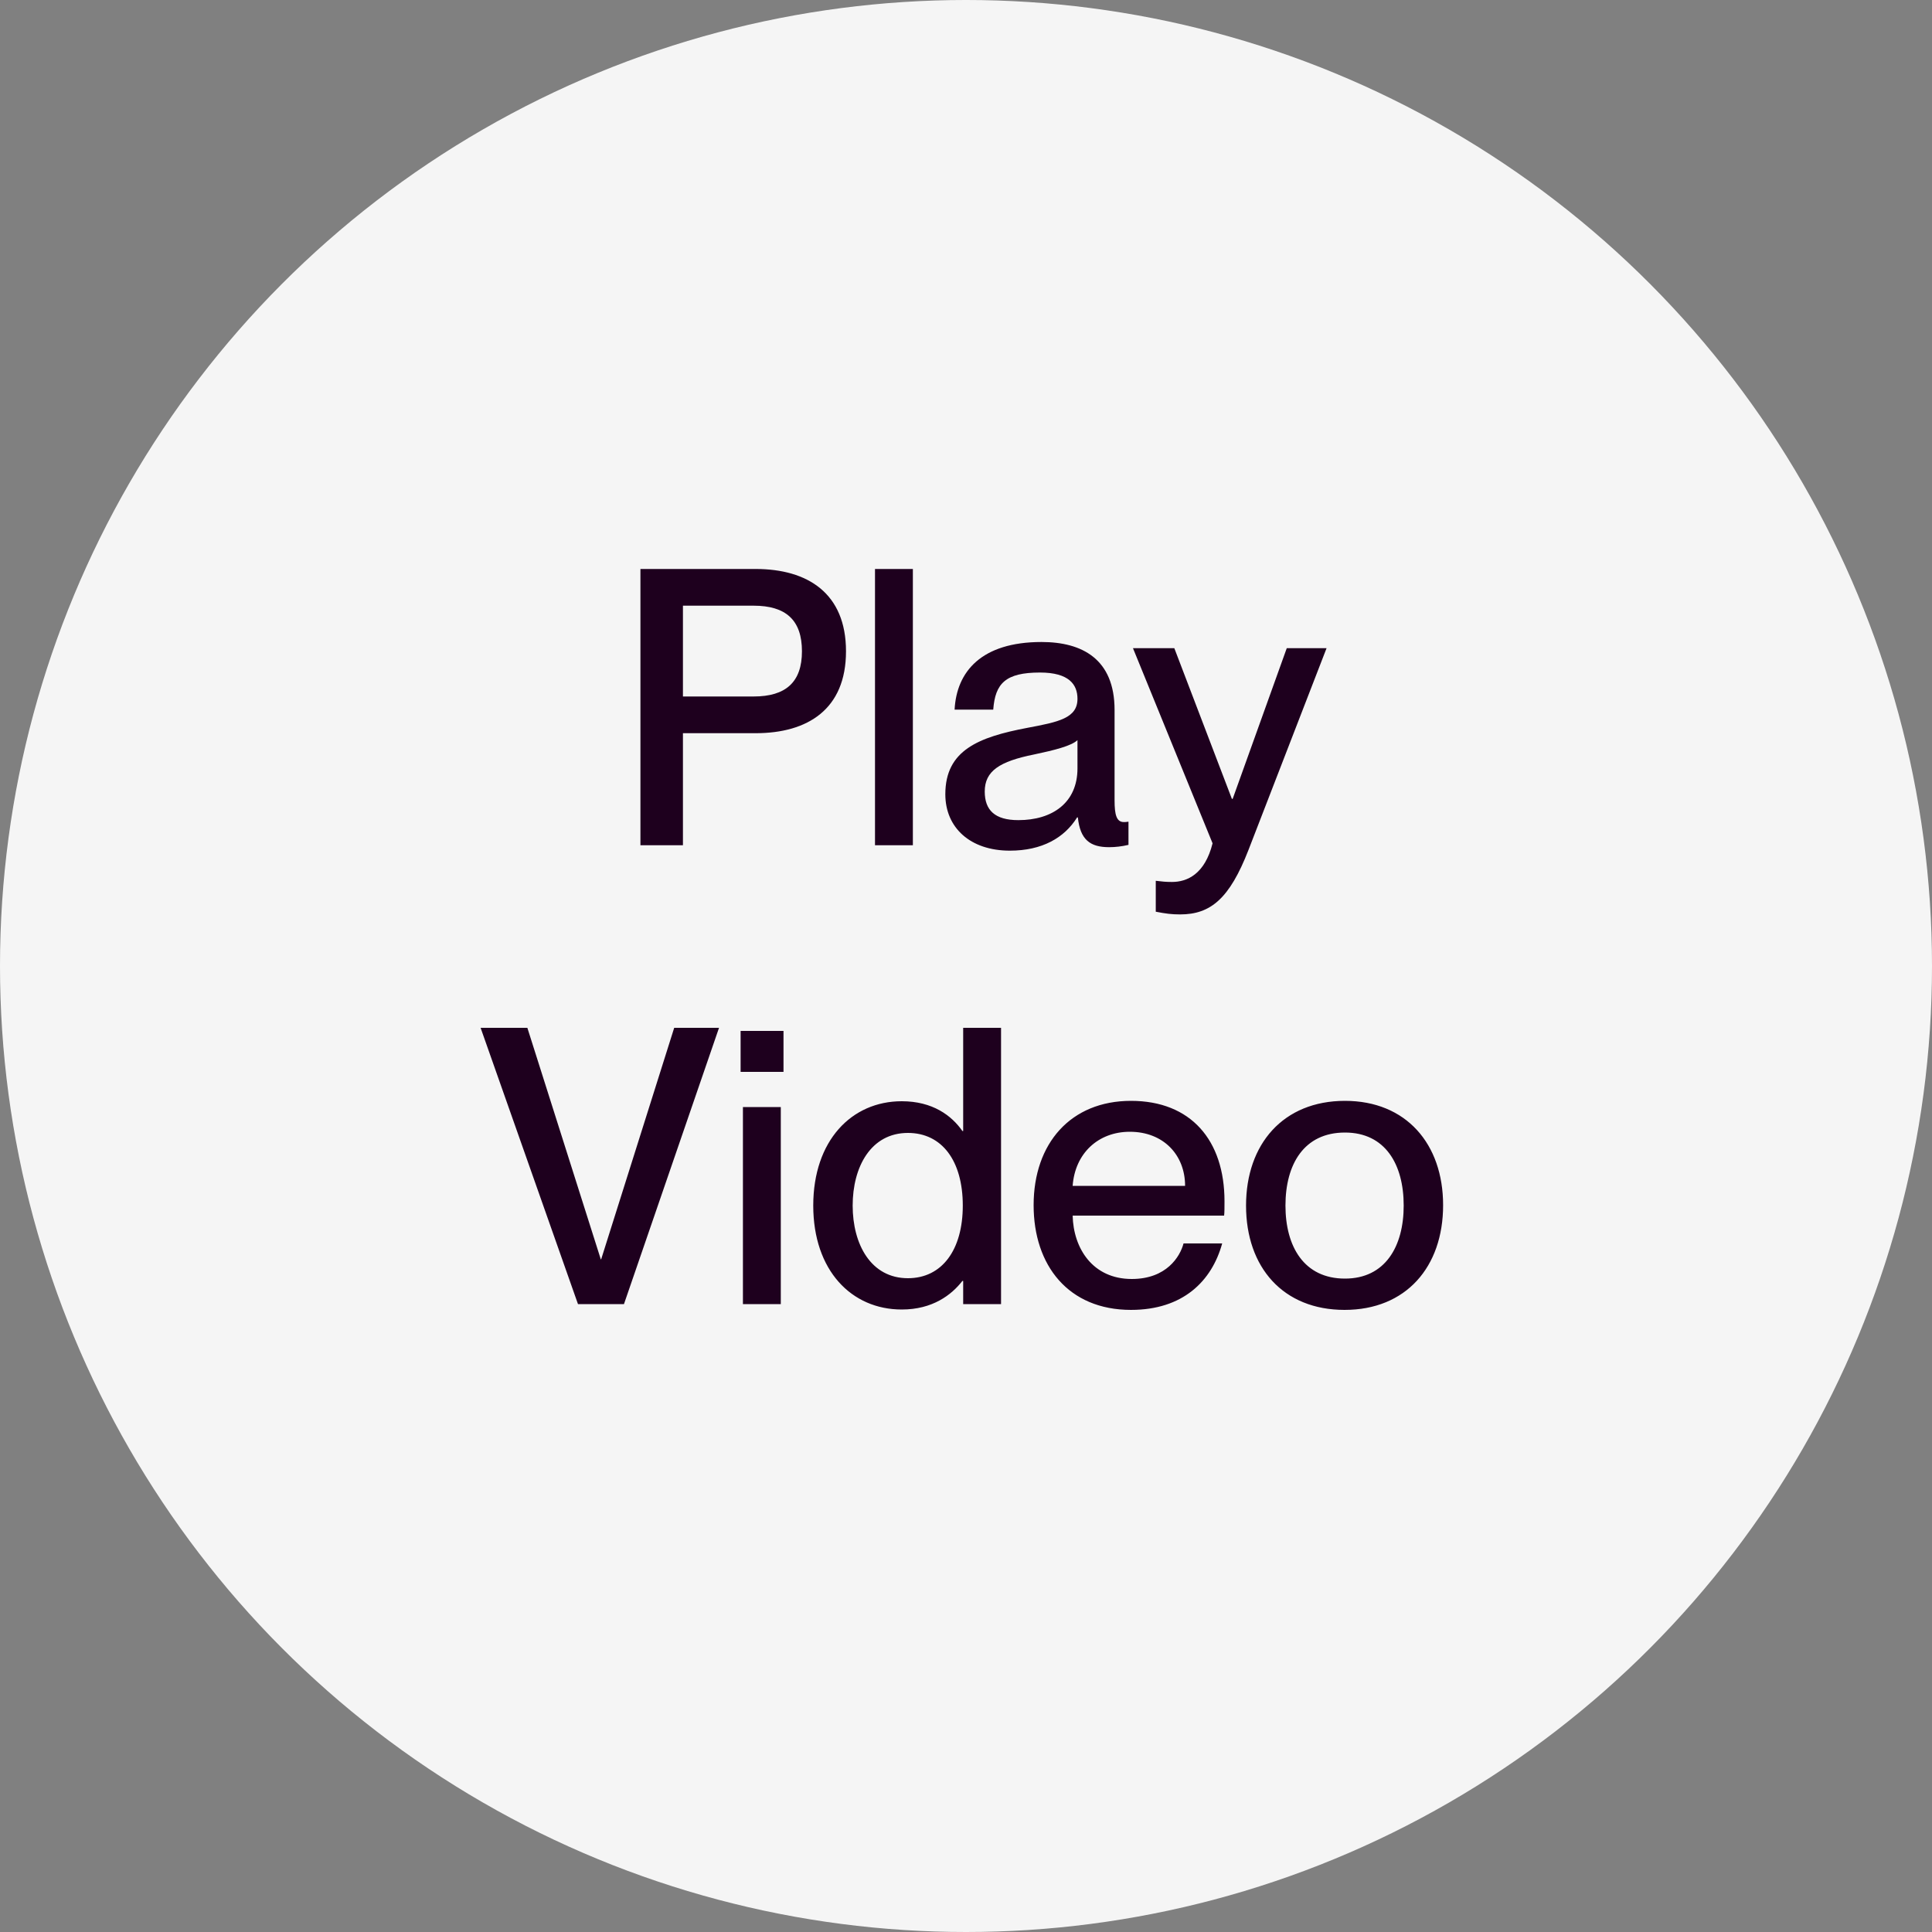 <svg width="80" height="80" viewBox="0 0 80 80" fill="none" xmlns="http://www.w3.org/2000/svg">
<rect x="0" y="0" width="80" height="80" fill="#808080" stroke="none"/>
<g clip-path="url(#clip0_0_1859)">
<circle cx="40" cy="40" r="40" fill="#F5F5F5"/>
<path d="M26.519 35H28.279V30.36H31.287C33.447 30.36 35.031 29.368 35.031 26.968C35.031 24.568 33.447 23.56 31.287 23.56H26.519V35ZM28.279 28.84V25.08H31.207C32.535 25.08 33.207 25.672 33.207 26.968C33.207 28.248 32.535 28.84 31.207 28.84H28.279ZM36.232 35H37.8V23.56H36.232V35ZM41.816 35.224C43.144 35.224 44.072 34.696 44.6 33.848H44.632C44.728 34.776 45.144 35.08 45.928 35.08C46.184 35.08 46.456 35.048 46.728 34.984V34.024C46.632 34.04 46.584 34.04 46.536 34.04C46.232 34.04 46.152 33.736 46.152 33.144V29.4C46.152 27.288 44.808 26.584 43.128 26.584C40.632 26.584 39.608 27.816 39.528 29.384H41.128C41.208 28.296 41.64 27.848 43.064 27.848C44.264 27.848 44.616 28.344 44.616 28.936C44.616 29.736 43.832 29.896 42.552 30.136C40.52 30.52 39.144 31.064 39.144 32.888C39.144 34.28 40.184 35.224 41.816 35.224ZM40.776 32.776C40.776 31.928 41.384 31.528 42.824 31.24C43.656 31.064 44.36 30.888 44.616 30.648V31.816C44.616 33.24 43.576 33.96 42.168 33.96C41.192 33.96 40.776 33.544 40.776 32.776ZM48.866 37.864C50.13 37.864 50.914 37.208 51.698 35.192L54.93 26.84H53.282L51.042 33.08H51.01L48.626 26.84H46.914L50.21 34.92C49.89 36.2 49.154 36.52 48.53 36.52C48.274 36.52 48.13 36.504 47.858 36.472V37.752C48.274 37.832 48.514 37.864 48.866 37.864ZM23.933 54H25.837L29.773 42.56H27.917L24.893 52.144H24.877L21.837 42.56H19.901L23.933 54ZM30.763 54H32.331V45.84H30.763V54ZM30.667 44.384H32.443V42.688H30.667V44.384ZM37.339 54.224C38.619 54.224 39.403 53.616 39.851 53.04H39.883V54H41.451V42.56H39.883V46.832H39.851C39.403 46.192 38.619 45.6 37.339 45.6C35.259 45.6 33.675 47.232 33.675 49.92C33.675 52.608 35.259 54.224 37.339 54.224ZM35.307 49.92C35.307 48.32 36.059 46.912 37.595 46.912C39.003 46.912 39.867 48.064 39.867 49.92C39.867 51.76 39.003 52.928 37.595 52.928C36.059 52.928 35.307 51.52 35.307 49.92ZM46.832 54.24C48.976 54.24 50.176 53.056 50.608 51.488H49.008C48.864 52.032 48.304 52.96 46.864 52.96C45.248 52.96 44.448 51.696 44.416 50.336H50.688C50.704 50.208 50.704 49.968 50.704 49.744C50.704 47.216 49.312 45.584 46.832 45.584C44.336 45.584 42.8 47.344 42.8 49.904C42.8 52.4 44.24 54.24 46.832 54.24ZM44.416 49.104C44.512 47.76 45.472 46.864 46.784 46.864C48.176 46.864 49.072 47.824 49.072 49.104H44.416ZM55.676 54.24C58.22 54.24 59.756 52.464 59.756 49.904C59.756 47.36 58.22 45.584 55.692 45.584C53.132 45.584 51.596 47.376 51.596 49.92C51.596 52.48 53.132 54.24 55.676 54.24ZM53.228 49.92C53.228 48.208 53.996 46.896 55.692 46.896C57.356 46.896 58.124 48.208 58.124 49.92C58.124 51.616 57.356 52.944 55.692 52.944C53.996 52.944 53.228 51.616 53.228 49.92Z" fill="#1E001E"/>
</g>
<defs>
<clipPath id="clip0_0_1859">
<rect width="80" height="80" fill="white"/>
</clipPath>
</defs>
</svg>

